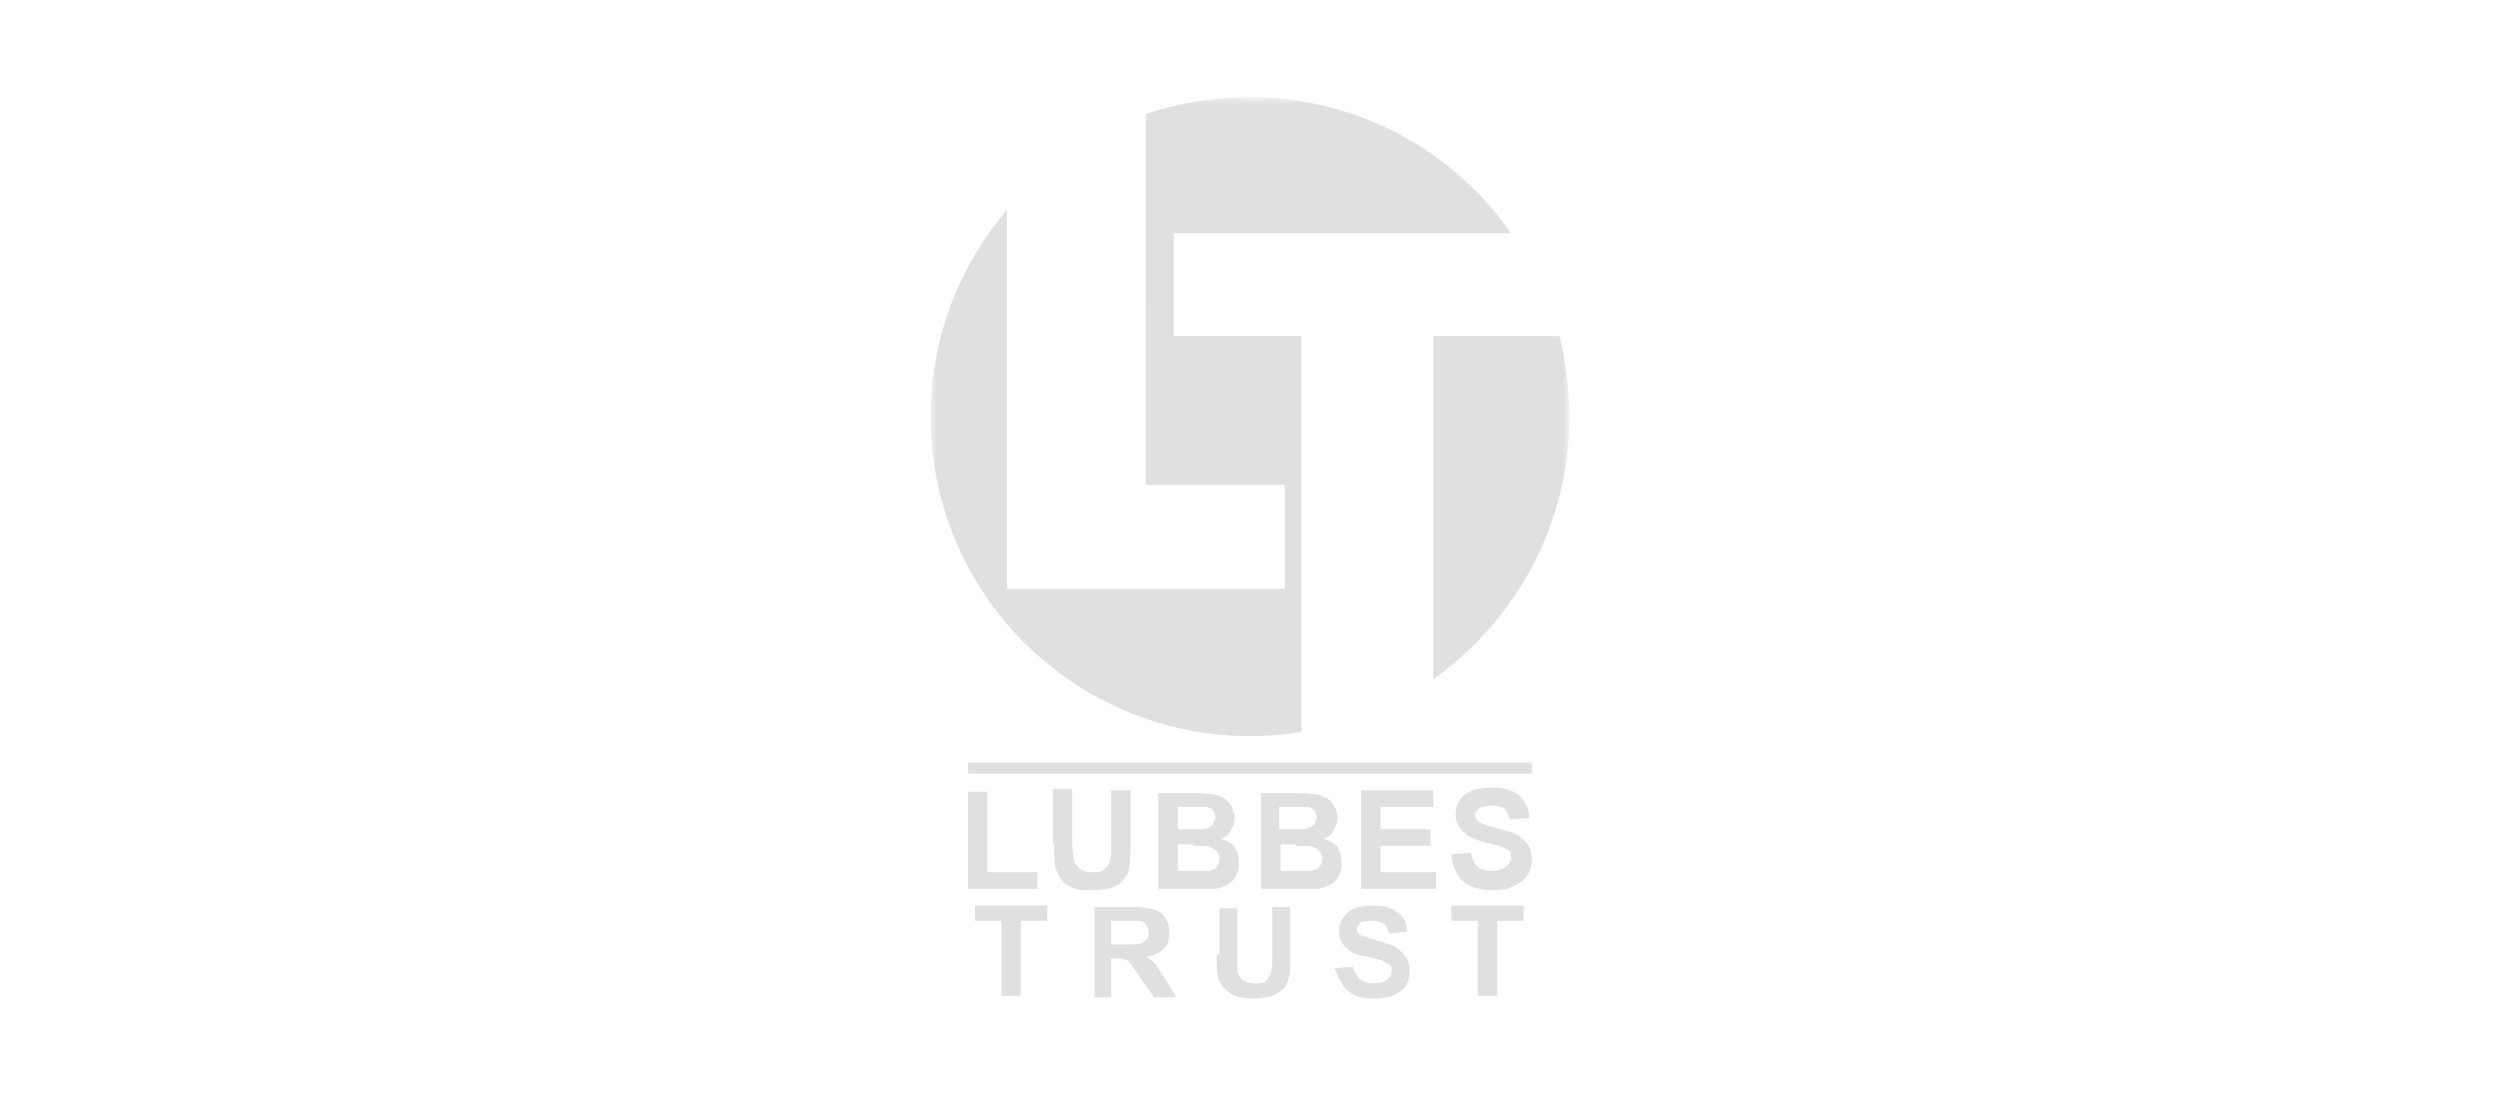 <?xml version="1.0" encoding="utf-8"?>
<!-- Generator: Adobe Illustrator 24.0.1, SVG Export Plug-In . SVG Version: 6.00 Build 0)  -->
<svg version="1.1" id="Layer_1" xmlns="http://www.w3.org/2000/svg" xmlns:xlink="http://www.w3.org/1999/xlink" x="0px" y="0px"
	 viewBox="0 0 180 80" style="enable-background:new 0 0 180 80;" xml:space="preserve">
<style type="text/css">
	.st0{fill-rule:evenodd;clip-rule:evenodd;fill:#FFFFFF;filter:url(#Adobe_OpacityMaskFilter);}
	.st1{mask:url(#mask0_1_);}
	.st2{fill-rule:evenodd;clip-rule:evenodd;fill:#979797;fill-opacity:0.3;}
</style>
<defs>
	<filter id="Adobe_OpacityMaskFilter" filterUnits="userSpaceOnUse" x="67" y="7" width="46" height="67">
		<feColorMatrix  type="matrix" values="1 0 0 0 0  0 1 0 0 0  0 0 1 0 0  0 0 0 1 0"/>
	</filter>
</defs>
<mask maskUnits="userSpaceOnUse" x="67" y="7" width="46" height="67" id="mask0_1_">
	<path class="st0" d="M67,7h46v67H67V7z"/>
</mask>
<g class="st1">
	<path class="st2" d="M107.8,71.7v-5.4h1.9v-1.1h-5.2v1.1h1.9v5.4H107.8z M97,71.3c0.4,0.4,1.1,0.6,1.9,0.6c0.6,0,1-0.1,1.4-0.2
		c0.4-0.2,0.7-0.4,0.9-0.7c0.2-0.3,0.3-0.7,0.3-1.1c0-0.4-0.1-0.8-0.3-1c-0.2-0.3-0.4-0.5-0.7-0.7c-0.3-0.2-0.8-0.3-1.4-0.5
		c-0.6-0.2-1-0.3-1.2-0.4c-0.1-0.1-0.2-0.2-0.2-0.4c0-0.2,0.1-0.3,0.2-0.4c0.2-0.2,0.5-0.2,0.9-0.2c0.4,0,0.6,0.1,0.8,0.2
		c0.2,0.1,0.3,0.4,0.4,0.7l1.3-0.1c0-0.6-0.2-1.1-0.7-1.4c-0.4-0.4-1-0.5-1.8-0.5c-0.5,0-0.9,0.1-1.3,0.2c-0.4,0.2-0.6,0.4-0.8,0.7
		c-0.2,0.3-0.3,0.6-0.3,0.9c0,0.5,0.2,1,0.6,1.3c0.3,0.3,0.8,0.5,1.5,0.6c0.5,0.1,0.9,0.2,1.1,0.3c0.2,0.1,0.4,0.2,0.5,0.3
		c0.1,0.1,0.1,0.2,0.1,0.4c0,0.2-0.1,0.5-0.3,0.6c-0.2,0.2-0.5,0.3-1,0.3c-0.4,0-0.7-0.1-1-0.3c-0.2-0.2-0.4-0.5-0.5-0.9l-1.3,0.1
		C96.3,70.3,96.6,70.9,97,71.3z M87.6,68.7c0,0.7,0,1.3,0.1,1.7c0.1,0.3,0.2,0.5,0.4,0.7c0.2,0.2,0.4,0.4,0.8,0.6
		c0.3,0.1,0.8,0.2,1.4,0.2c0.5,0,0.9-0.1,1.3-0.2c0.3-0.1,0.6-0.3,0.8-0.5c0.2-0.2,0.3-0.5,0.4-0.8c0.1-0.3,0.1-0.9,0.1-1.7v-3.4
		h-1.3v3.6c0,0.5,0,0.9-0.1,1.1c0,0.2-0.2,0.4-0.3,0.6c-0.2,0.2-0.5,0.2-0.8,0.2c-0.4,0-0.7-0.1-0.9-0.2c-0.2-0.2-0.3-0.4-0.4-0.6
		c0-0.2,0-0.5,0-1.1v-3.5h-1.3V68.7z M80,66.3h1c0.5,0,0.9,0,1,0c0.2,0,0.4,0.1,0.5,0.3c0.1,0.1,0.2,0.3,0.2,0.5
		c0,0.2,0,0.4-0.1,0.5c-0.1,0.1-0.2,0.2-0.4,0.3c-0.2,0.1-0.6,0.1-1.2,0.1h-1V66.3z M80,71.7V69h0.3c0.3,0,0.5,0,0.7,0.1
		c0.1,0,0.3,0.1,0.4,0.3c0.1,0.1,0.4,0.5,0.7,1l1,1.4h1.6l-0.8-1.3c-0.3-0.5-0.6-0.9-0.7-1.1c-0.2-0.2-0.4-0.4-0.7-0.5
		c0.6-0.1,1-0.3,1.3-0.6c0.3-0.3,0.4-0.7,0.4-1.2c0-0.4-0.1-0.7-0.3-1c-0.2-0.3-0.4-0.5-0.8-0.6c-0.3-0.1-0.8-0.2-1.5-0.2h-2.8v6.5
		H80z M73.5,71.7v-5.4h1.9v-1.1h-5.2v1.1h1.9v5.4H73.5z M105.4,63.5c0.5,0.4,1.2,0.6,2.1,0.6c0.6,0,1.1-0.1,1.5-0.3
		c0.4-0.2,0.7-0.4,1-0.8c0.2-0.4,0.3-0.7,0.3-1.1c0-0.4-0.1-0.8-0.3-1.1c-0.2-0.3-0.5-0.5-0.8-0.7c-0.3-0.2-0.9-0.3-1.5-0.5
		c-0.7-0.2-1.1-0.3-1.3-0.5c-0.1-0.1-0.2-0.3-0.2-0.4c0-0.2,0.1-0.3,0.2-0.4c0.2-0.2,0.6-0.3,1-0.3c0.4,0,0.7,0.1,0.9,0.2
		c0.2,0.2,0.3,0.4,0.4,0.8l1.4-0.1c0-0.7-0.3-1.2-0.7-1.6c-0.4-0.4-1.1-0.6-2-0.6c-0.5,0-1,0.1-1.4,0.2c-0.4,0.2-0.7,0.4-0.9,0.7
		c-0.2,0.3-0.3,0.7-0.3,1c0,0.6,0.2,1,0.7,1.4c0.3,0.3,0.8,0.5,1.6,0.7c0.6,0.1,1,0.3,1.1,0.3c0.2,0.1,0.4,0.2,0.5,0.3
		c0.1,0.1,0.1,0.3,0.1,0.4c0,0.3-0.1,0.5-0.4,0.7c-0.2,0.2-0.6,0.3-1,0.3c-0.4,0-0.8-0.1-1-0.3c-0.3-0.2-0.4-0.6-0.5-1l-1.4,0.1
		C104.6,62.5,104.9,63.1,105.4,63.5z M103.4,64v-1.2h-4v-1.9h3.6v-1.2h-3.6v-1.6h3.8v-1.2H98V64H103.4z M93.3,60.9
		c0.7,0,1.1,0,1.3,0.1c0.2,0.1,0.3,0.2,0.4,0.3c0.1,0.1,0.2,0.3,0.2,0.5c0,0.3-0.1,0.5-0.2,0.6c-0.1,0.2-0.3,0.2-0.5,0.3
		c-0.1,0-0.5,0-1,0h-1.3v-1.9H93.3z M92.9,58.1c0.7,0,1.1,0,1.2,0c0.2,0,0.4,0.1,0.5,0.2c0.1,0.1,0.2,0.3,0.2,0.5
		c0,0.2-0.1,0.4-0.2,0.6c-0.1,0.1-0.3,0.2-0.6,0.3c-0.1,0-0.5,0-1,0h-0.9v-1.6H92.9z M90.7,64h2.4c0.9,0,1.5,0,1.7,0
		c0.4,0,0.7-0.2,1-0.3c0.3-0.2,0.5-0.4,0.6-0.7c0.2-0.3,0.2-0.6,0.2-0.9c0-0.4-0.1-0.8-0.3-1.1c-0.2-0.3-0.6-0.5-1-0.6
		c0.3-0.1,0.6-0.3,0.7-0.6c0.2-0.3,0.3-0.6,0.3-0.9c0-0.3-0.1-0.6-0.2-0.8c-0.1-0.2-0.3-0.4-0.5-0.6c-0.2-0.1-0.5-0.2-0.7-0.3
		c-0.3,0-0.7-0.1-1.3-0.1h-2.8V64z M85.9,60.9c0.7,0,1.1,0,1.3,0.1c0.2,0.1,0.3,0.2,0.4,0.3c0.1,0.1,0.2,0.3,0.2,0.5
		c0,0.3-0.1,0.5-0.2,0.6c-0.1,0.2-0.3,0.2-0.5,0.3c-0.1,0-0.5,0-1,0h-1.3v-1.9H85.9z M85.6,58.1c0.7,0,1.1,0,1.2,0
		c0.2,0,0.4,0.1,0.5,0.2c0.1,0.1,0.2,0.3,0.2,0.5c0,0.2-0.1,0.4-0.2,0.6c-0.1,0.1-0.3,0.2-0.6,0.3c-0.1,0-0.5,0-1,0h-0.9v-1.6H85.6z
		 M83.3,64h2.4c0.9,0,1.5,0,1.7,0c0.4,0,0.7-0.2,1-0.3c0.3-0.2,0.5-0.4,0.6-0.7c0.2-0.3,0.2-0.6,0.2-0.9c0-0.4-0.1-0.8-0.3-1.1
		c-0.2-0.3-0.6-0.5-1-0.6c0.3-0.1,0.6-0.3,0.7-0.6c0.2-0.3,0.3-0.6,0.3-0.9c0-0.3-0.1-0.6-0.2-0.8c-0.1-0.2-0.3-0.4-0.5-0.6
		c-0.2-0.1-0.5-0.2-0.7-0.3c-0.3,0-0.7-0.1-1.3-0.1h-2.8V64z M75.9,60.7c0,0.8,0,1.4,0.1,1.8c0.1,0.3,0.2,0.5,0.4,0.8
		c0.2,0.3,0.5,0.5,0.8,0.6c0.4,0.2,0.9,0.2,1.5,0.2c0.6,0,1-0.1,1.4-0.2c0.3-0.1,0.6-0.3,0.8-0.6c0.2-0.2,0.4-0.5,0.4-0.9
		c0.1-0.4,0.1-1,0.1-1.8v-3.7h-1.4v3.9c0,0.6,0,1-0.1,1.2c0,0.2-0.2,0.4-0.4,0.6c-0.2,0.2-0.5,0.2-0.9,0.2c-0.4,0-0.7-0.1-0.9-0.3
		c-0.2-0.2-0.4-0.4-0.4-0.7c0-0.2-0.1-0.6-0.1-1.2v-3.8h-1.4V60.7z M74.7,64v-1.2h-3.6v-5.8h-1.4v7H74.7z M69.7,74h40.6v-0.8H69.7
		V74z M69.7,74h40.6v-0.8H69.7V74z M69.7,55.7h40.6v-0.8H69.7V55.7z M103.2,24.2v24.7c5.9-4.2,9.8-11.1,9.8-18.9c0-2-0.3-4-0.7-5.8
		H103.2z M93.7,52.7C92.5,52.9,91.2,53,90,53c-12.7,0-23-10.3-23-23c0-5.7,2.1-10.9,5.5-14.9v27.3h1.2h8.8h10v-7.5h-10V8.2
		C84.9,7.4,87.4,7,90,7c7.8,0,14.7,3.9,18.8,9.8H84.5v7.4h9.2V52.7z"/>
</g>
</svg>
